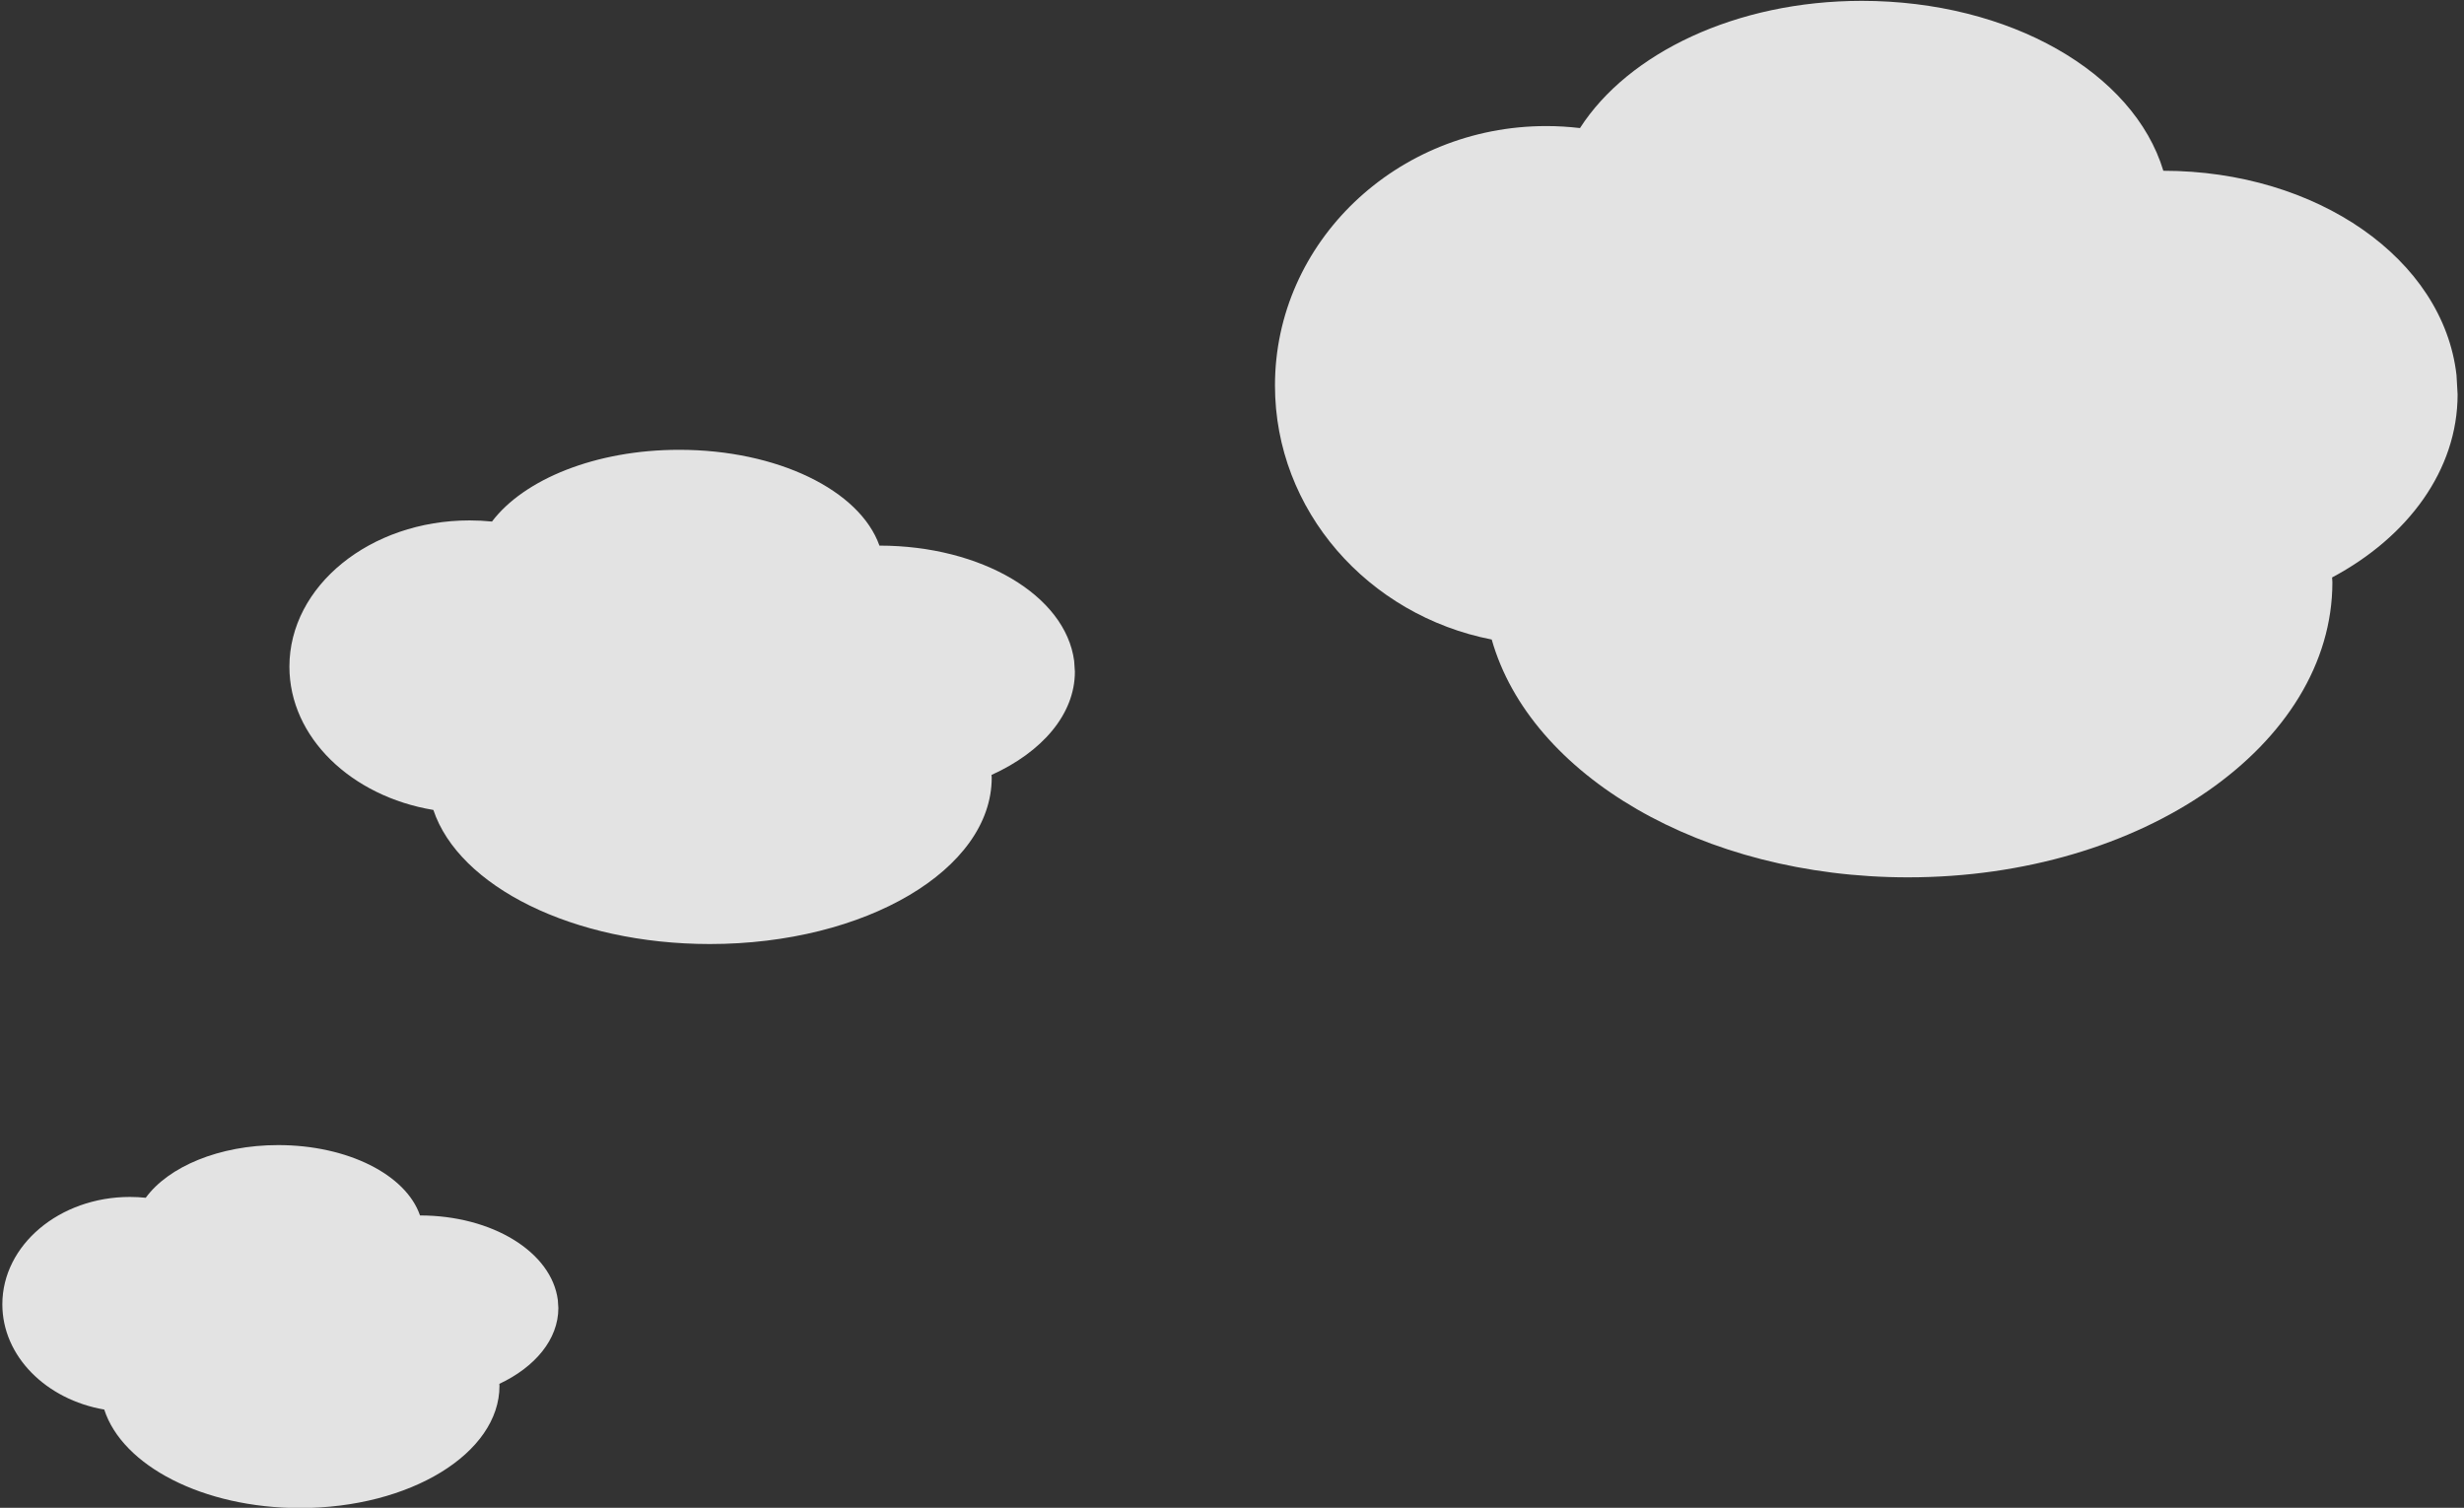 <?xml version="1.0" encoding="UTF-8" standalone="no"?>
<!-- Created with Inkscape (http://www.inkscape.org/) -->

<svg
   xmlns:dc="http://purl.org/dc/elements/1.1/"
   xmlns:cc="http://creativecommons.org/ns#"
   xmlns:rdf="http://www.w3.org/1999/02/22-rdf-syntax-ns#"
   xmlns:svg="http://www.w3.org/2000/svg"
   xmlns="http://www.w3.org/2000/svg"
   xmlns:sodipodi="http://sodipodi.sourceforge.net/DTD/sodipodi-0.dtd"
   xmlns:inkscape="http://www.inkscape.org/namespaces/inkscape"
   width="127.633"
   height="78.101"
   id="svg3457"
   version="1.1"
   inkscape:version="0.91 r13725"
   sodipodi:docname="smoke.svg">
  <rect width="100%" height="100%" fill="#333333" stroke="none"/>
  <defs
     id="defs9" />
  <sodipodi:namedview
     id="base"
     pagecolor="#979797"
     bordercolor="#666666"
     borderopacity="1.0"
     inkscape:pageopacity="0"
     inkscape:pageshadow="2"
     inkscape:zoom="3.959798"
     inkscape:cx="20.41126"
     inkscape:cy="42.354221"
     inkscape:document-units="px"
     inkscape:current-layer="layer1"
     showgrid="false"
     fit-margin-top="0"
     fit-margin-left="0"
     fit-margin-right="0"
     fit-margin-bottom="0"
     inkscape:window-width="1880"
     inkscape:window-height="1060"
     inkscape:window-x="-3"
     inkscape:window-y="-3"
     inkscape:window-maximized="1" />
  <g
     inkscape:label="Calque 1"
     inkscape:groupmode="layer"
     id="layer1"
     transform="translate(-175.079,-494.306)">
    <path
       style="fill:#ffffff;fill-opacity:0.863;stroke:none;display:inline"
       id="path4984-1"
       clip-path="url(#clipPath5495-7)"
       transform="matrix(0.063,0,0,0.094,120.121,566.423)"
       d="m 1101.061,-136.21 c -48.513,0 -90.277,11.93 -108.885,29.029 -4.269,-0.295 -8.609,-0.458 -13.02,-0.458 -57.892,0 -104.884,26.516 -104.884,59.185 0,28.591 35.996,52.465 83.786,57.98 14.848,30.919 81.281,54.263 160.925,54.263 90.548,0 164.043,-30.168 164.043,-67.344 l -0.118,-1.083 c 29.334,-9.232 48.521,-24.502 48.521,-41.775 l -0.422,-4.386 c -5.101,-26.509 -53.967,-46.621 -113.326,-46.641 -11.48,-22.433 -59.406,-38.772 -116.62,-38.772 z"
       inkscape:connector-curvature="0" />
    <path
       style="fill:#ffffff;fill-opacity:0.863;stroke:none;display:inline"
       id="path4984-1-9"
       clip-path="url(#clipPath5495-7-0)"
       transform="matrix(0.089,0,0,0.128,112.26,535.04)"
       d="m 1101.061,-136.21 c -48.513,0 -90.277,11.93 -108.885,29.029 -4.269,-0.295 -8.609,-0.458 -13.02,-0.458 -57.892,0 -104.884,26.516 -104.884,59.185 0,28.591 35.996,52.465 83.786,57.98 14.848,30.919 81.281,54.263 160.925,54.263 90.548,0 164.043,-30.168 164.043,-67.344 l -0.118,-1.083 c 29.334,-9.232 48.521,-24.502 48.521,-41.775 l -0.422,-4.386 c -5.101,-26.509 -53.967,-46.621 -113.326,-46.641 -11.48,-22.433 -59.406,-38.772 -116.62,-38.772 z"
       inkscape:connector-curvature="0" />
    <path
       style="fill:#ffffff;fill-opacity:0.863;stroke:none;display:inline"
       id="path4984-1-9-7-2"
       clip-path="url(#clipPath5495-7-0-1-9)"
       transform="matrix(0.134,0,0,0.227,123.969,525.27)"
       d="m 1101.061,-136.21 c -48.513,0 -90.277,11.93 -108.885,29.029 -4.269,-0.295 -8.609,-0.458 -13.02,-0.458 -57.892,0 -104.884,26.516 -104.884,59.185 0,28.591 35.996,52.465 83.786,57.98 14.848,30.919 81.281,54.263 160.925,54.263 90.548,0 164.043,-30.168 164.043,-67.344 l -0.118,-1.083 c 29.334,-9.232 48.521,-24.502 48.521,-41.775 l -0.422,-4.386 c -5.101,-26.509 -53.967,-46.621 -113.326,-46.641 -11.48,-22.433 -59.406,-38.772 -116.62,-38.772 z"
       inkscape:connector-curvature="0" />
  </g>
</svg>
